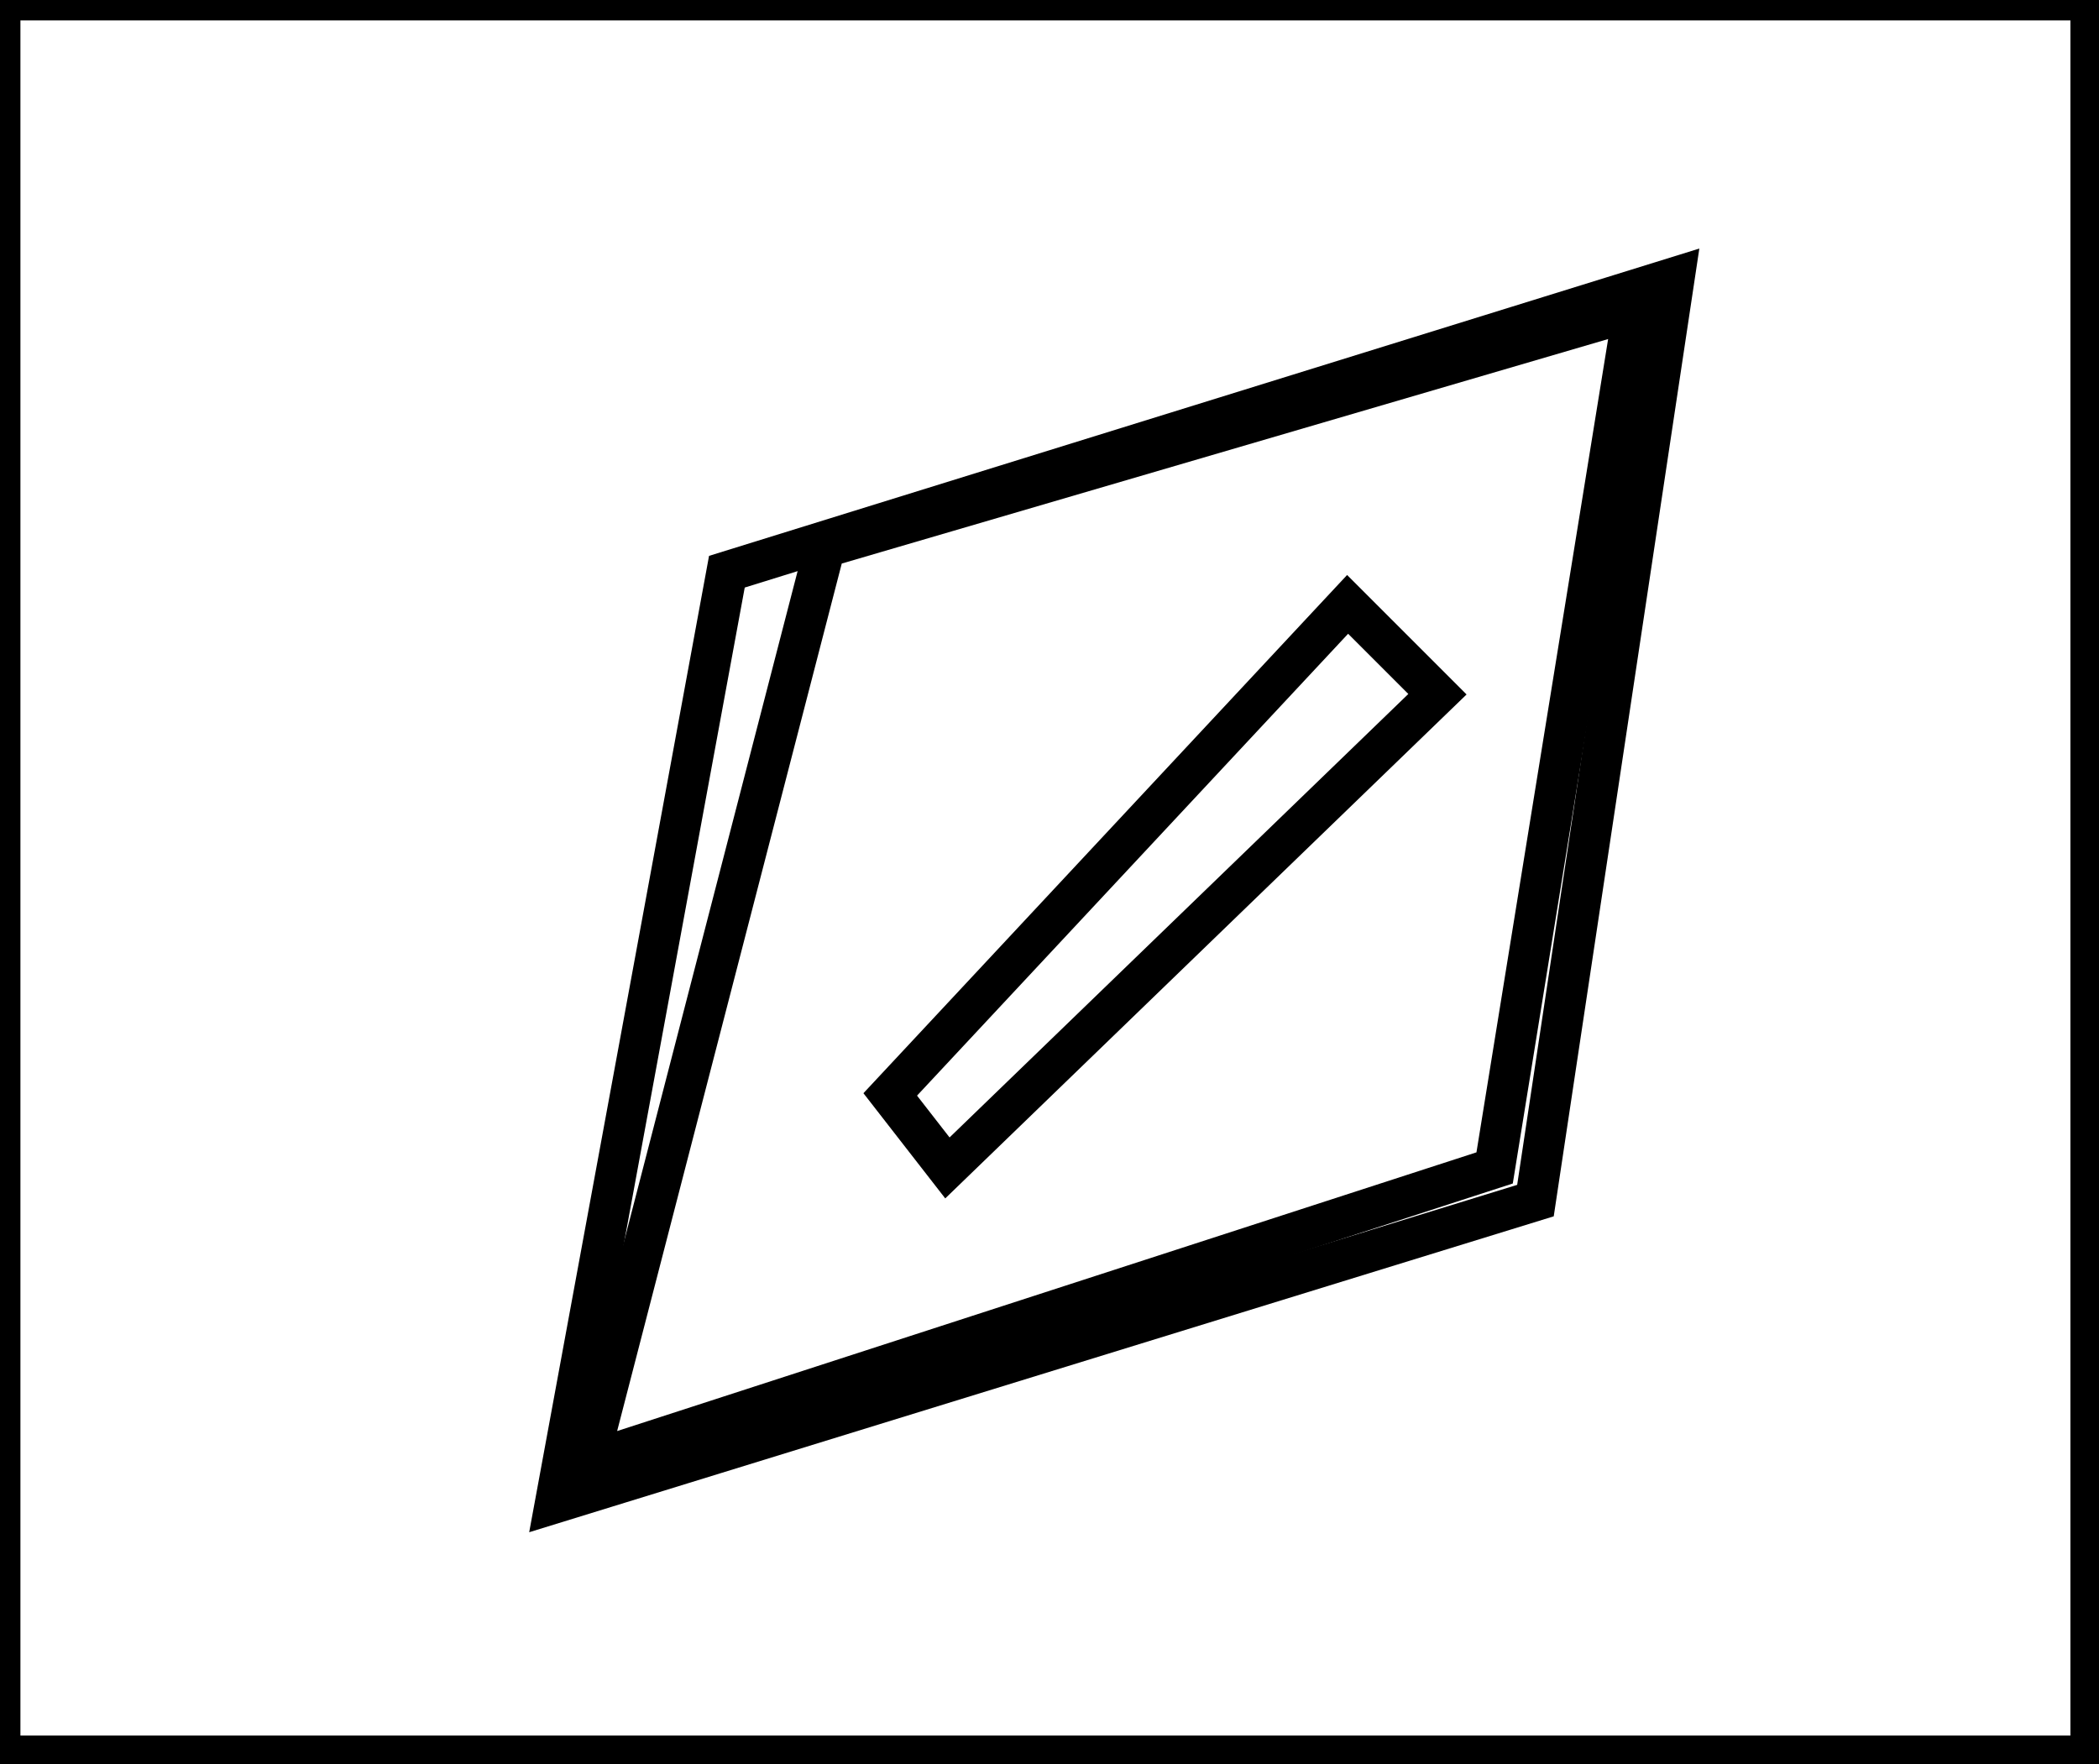 <?xml version="1.0" encoding="utf-8" ?>
<svg baseProfile="full" height="216" version="1.1" width="257" xmlns="http://www.w3.org/2000/svg" xmlns:ev="http://www.w3.org/2001/xml-events" xmlns:xlink="http://www.w3.org/1999/xlink"><defs /><rect fill="white" height="216" width="257" x="0" y="0" /><path d="M 165,74 L 109,134 L 116,143 L 176,85 Z" fill="none" stroke="black" stroke-width="5" /><path d="M 200,38 L 101,67 L 72,179 L 183,143 Z" fill="none" stroke="black" stroke-width="5" /><path d="M 205,34 L 188,147 L 68,184 L 89,70 Z" fill="none" stroke="black" stroke-width="5" /><path d="M 0,0 L 0,215 L 256,215 L 256,0 Z" fill="none" stroke="black" stroke-width="5" /></svg>